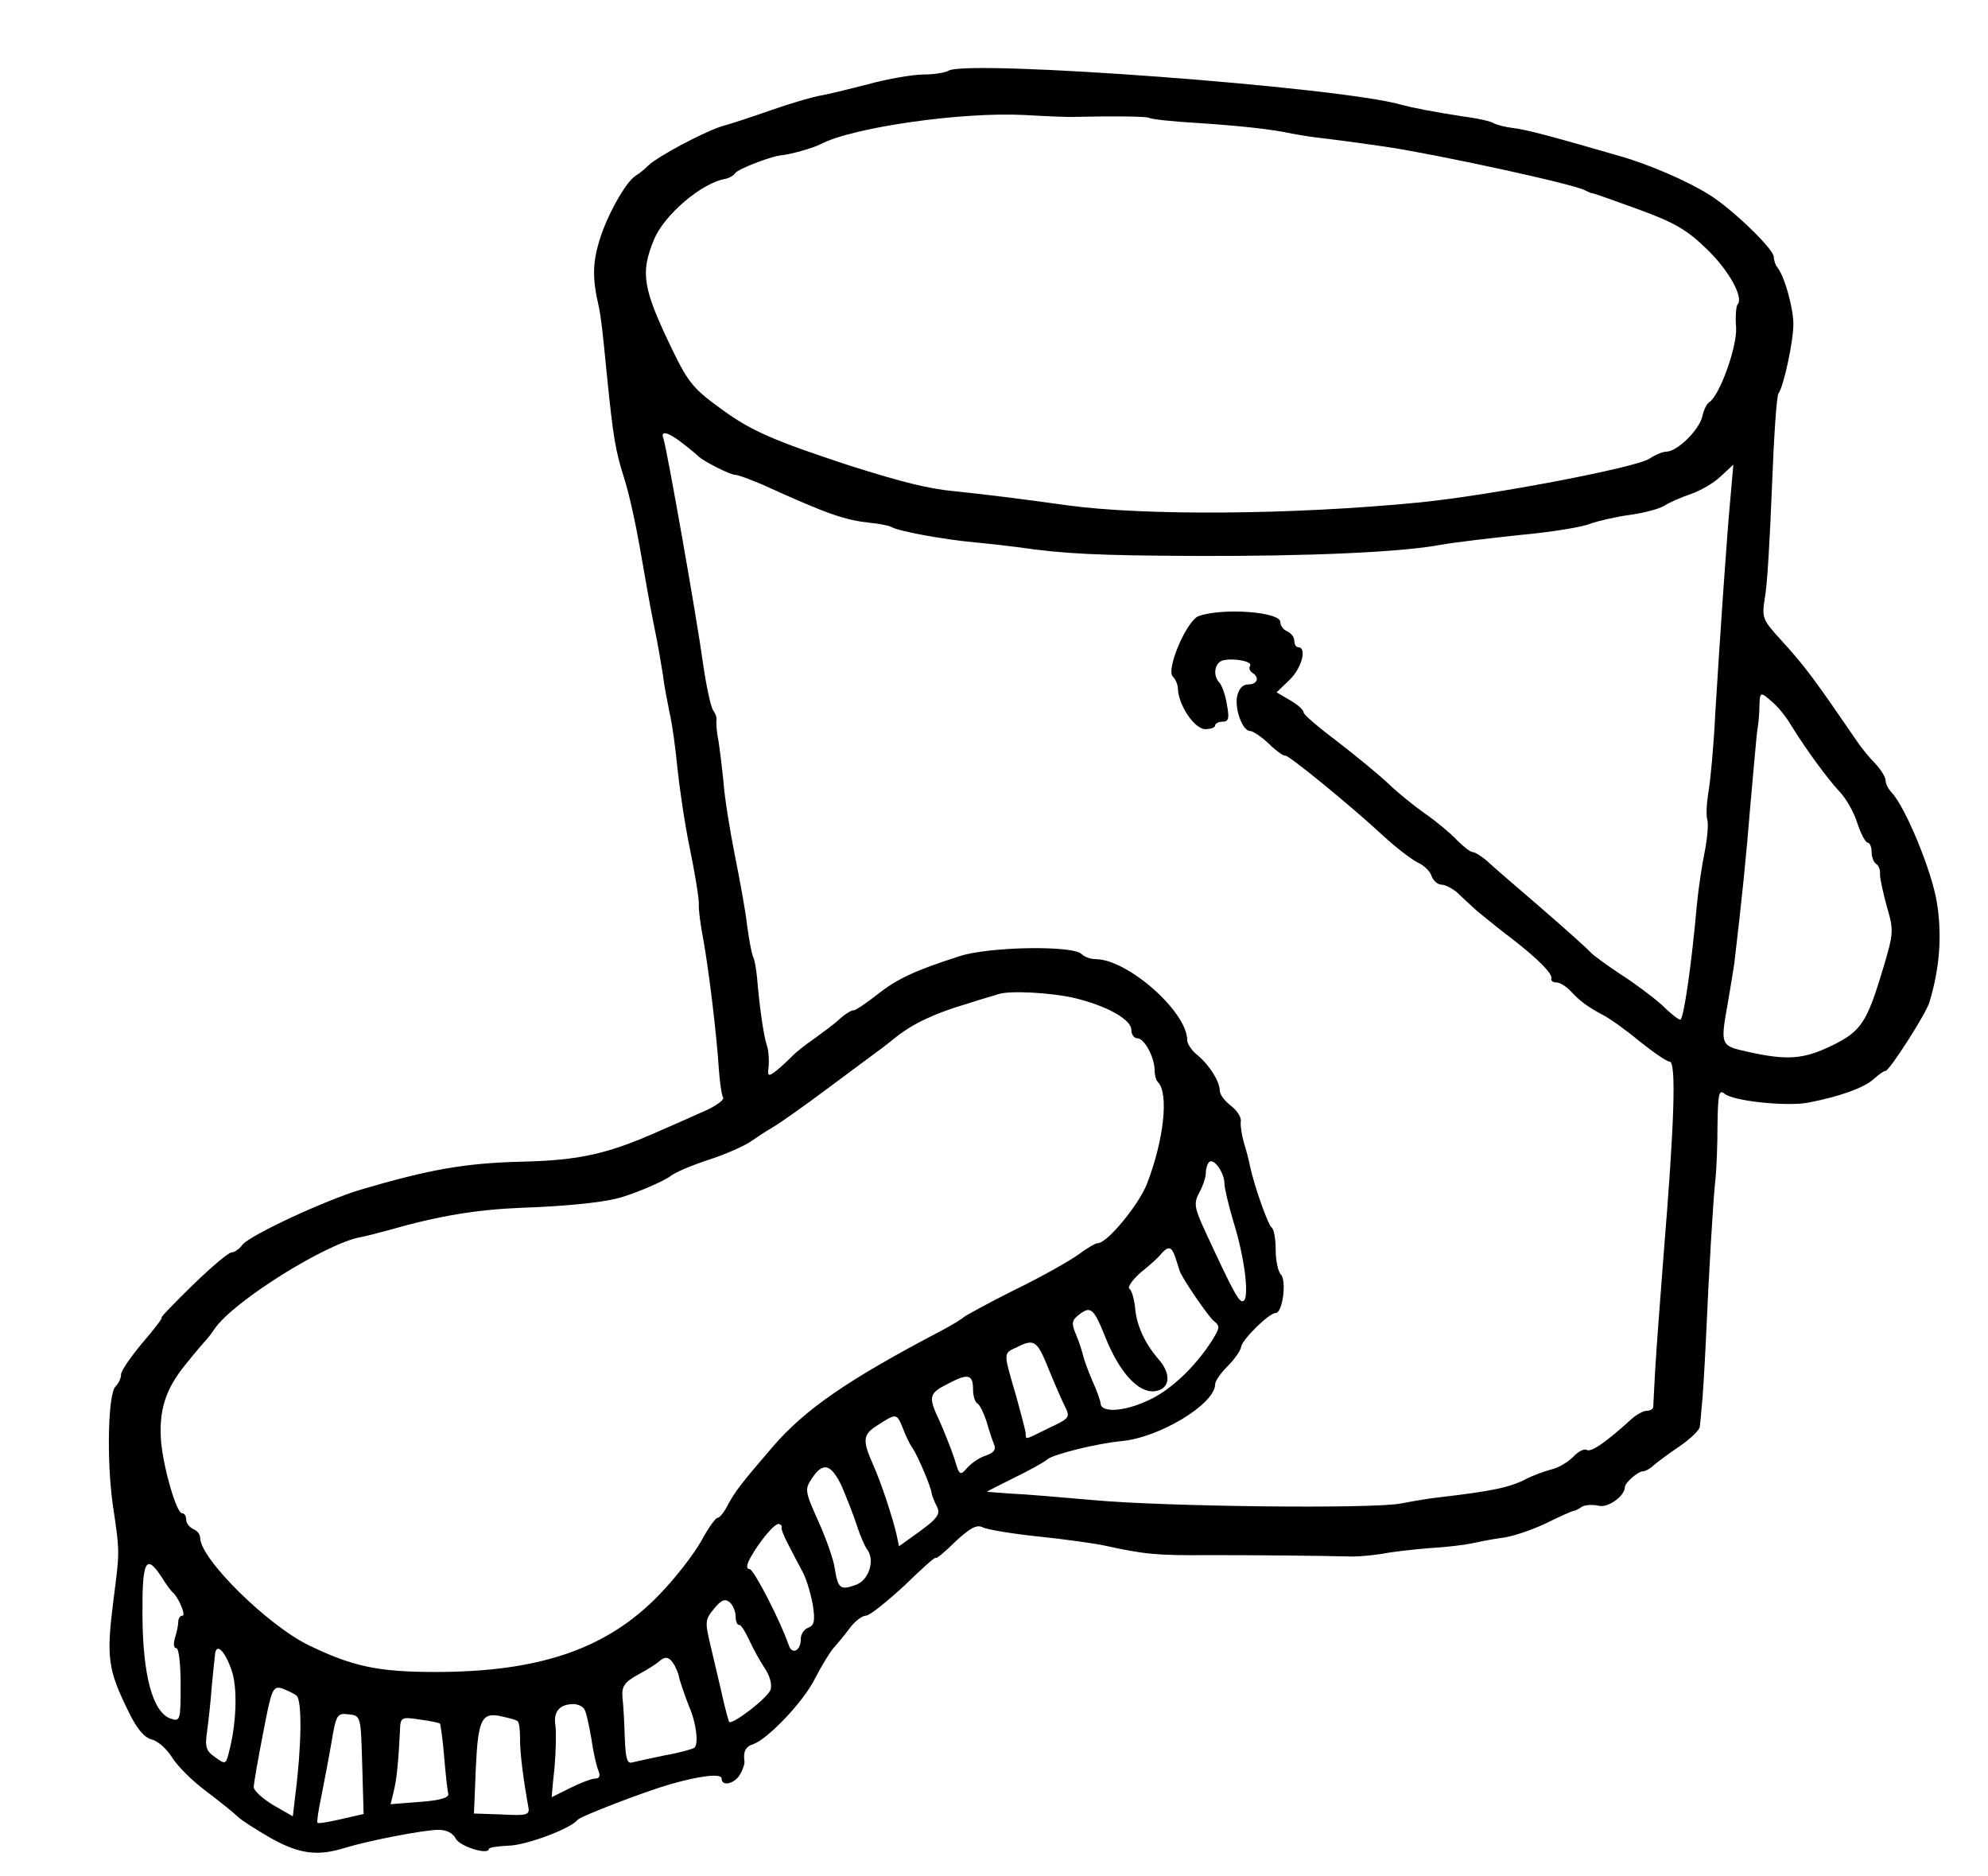 <?xml version="1.0" standalone="no"?>
<!DOCTYPE svg PUBLIC "-//W3C//DTD SVG 20010904//EN"
 "http://www.w3.org/TR/2001/REC-SVG-20010904/DTD/svg10.dtd">
<svg version="1.0" xmlns="http://www.w3.org/2000/svg"
 width="427pt" height="403pt" viewBox="0 0 427 403"
 preserveAspectRatio="xMidYMid meet">
<g transform="translate(0,403) scale(0.1,-0.1)"
fill="#000000" stroke="none">
<path d="M2037 3878 c-7 -4 -30 -8 -53 -8 -22 0 -76 -9 -120 -21 -43 -11 -91
-23 -106 -25 -15 -3 -60 -16 -100 -30 -40 -14 -88 -30 -107 -35 -41 -13 -138
-65 -158 -84 -8 -8 -20 -18 -27 -22 -22 -13 -63 -87 -79 -141 -14 -47 -15 -80
-1 -140 5 -24 8 -50 18 -152 13 -129 18 -158 36 -215 11 -33 26 -103 35 -155
9 -52 22 -126 30 -165 8 -38 16 -86 19 -105 2 -19 9 -55 14 -80 6 -25 13 -78
17 -119 4 -40 15 -116 26 -170 11 -53 20 -107 20 -121 -1 -13 4 -49 10 -80 11
-61 28 -198 33 -276 2 -28 6 -56 9 -61 4 -5 -17 -20 -46 -32 -29 -13 -67 -30
-86 -38 -116 -52 -176 -65 -301 -68 -122 -3 -199 -17 -345 -60 -77 -23 -236
-97 -254 -118 -7 -10 -18 -17 -24 -17 -6 0 -43 -31 -83 -70 -39 -38 -70 -70
-67 -70 3 0 -15 -24 -41 -54 -25 -30 -46 -60 -46 -68 0 -8 -5 -19 -12 -26 -16
-16 -19 -157 -6 -252 16 -107 15 -102 2 -204 -16 -126 -13 -151 33 -244 17
-35 33 -54 49 -58 13 -3 33 -21 44 -39 11 -18 44 -51 74 -73 29 -22 59 -46 67
-54 8 -8 40 -28 71 -46 61 -34 100 -39 158 -21 52 16 171 39 202 39 17 0 31
-7 37 -19 9 -17 71 -36 71 -22 0 3 19 6 43 7 37 1 132 36 147 55 6 8 147 62
200 77 63 18 110 24 110 12 0 -18 29 -11 40 10 6 10 10 23 9 27 -3 20 2 32 19
37 31 11 107 90 132 140 14 27 32 57 40 66 8 9 24 28 35 43 11 15 27 27 35 27
8 0 45 30 83 65 37 36 67 63 67 59 0 -3 19 12 42 35 31 29 46 37 58 31 9 -5
63 -14 120 -20 58 -6 123 -15 145 -20 82 -18 110 -21 219 -20 99 0 227 -1 311
-3 17 0 46 3 65 6 19 4 64 9 100 12 36 2 76 7 90 10 14 3 43 9 65 12 22 2 65
17 95 31 30 15 57 27 60 27 3 0 11 4 18 9 7 4 23 5 36 2 20 -5 56 21 56 40 0
9 28 34 39 34 5 0 16 6 23 13 7 6 32 25 56 41 23 16 43 35 43 42 1 8 3 26 4
42 2 15 6 79 9 142 7 157 15 290 20 342 3 24 5 78 5 122 1 66 3 77 15 67 19
-16 134 -28 181 -19 67 13 119 32 139 50 11 10 22 18 26 18 8 0 86 121 94 147
22 72 28 144 16 216 -11 67 -67 203 -97 235 -7 7 -13 19 -13 26 0 7 -10 23
-22 36 -13 13 -30 34 -38 46 -94 137 -112 162 -166 221 -39 43 -40 46 -33 91
5 26 11 133 15 237 4 105 10 195 14 200 11 15 32 111 32 149 0 34 -19 103 -34
121 -4 5 -8 15 -8 23 0 17 -89 103 -139 134 -46 29 -131 66 -196 84 -138 40
-197 56 -225 59 -17 2 -35 7 -41 10 -5 4 -35 11 -67 15 -65 10 -110 19 -132
25 -129 38 -934 98 -973 73z m273 -99 c82 2 152 1 158 -2 4 -3 50 -8 102 -11
93 -6 165 -14 205 -23 11 -2 34 -6 50 -8 26 -3 75 -9 150 -20 109 -16 409 -81
430 -94 6 -3 12 -6 15 -6 3 0 48 -16 100 -35 77 -28 104 -44 146 -85 48 -46
80 -105 66 -119 -3 -4 -5 -26 -3 -50 2 -42 -36 -147 -58 -160 -5 -3 -12 -17
-15 -32 -8 -29 -53 -73 -76 -74 -9 0 -25 -7 -37 -15 -27 -19 -342 -79 -493
-94 -274 -27 -594 -29 -760 -6 -91 13 -190 25 -240 30 -55 5 -111 19 -225 55
-161 53 -211 74 -275 121 -60 43 -72 58 -105 126 -65 134 -70 167 -40 239 22
53 103 122 154 130 8 2 17 7 20 12 6 9 74 35 96 38 23 2 71 16 87 24 67 36
302 70 438 63 52 -3 102 -5 110 -4z m-844 -701 c16 -12 31 -25 34 -28 10 -10
68 -40 80 -40 6 0 32 -10 58 -21 143 -65 177 -76 232 -82 20 -2 40 -6 45 -9
15 -9 113 -27 180 -33 33 -3 74 -8 90 -10 102 -15 175 -18 380 -19 243 -1 447
8 530 24 28 5 104 14 170 21 66 6 134 17 150 24 17 6 55 15 85 19 30 4 64 13
75 20 11 7 36 18 57 25 20 7 48 23 63 37 l28 26 -6 -69 c-8 -83 -23 -306 -33
-468 -3 -66 -10 -139 -14 -163 -4 -24 -6 -52 -3 -62 3 -10 0 -42 -6 -72 -6
-29 -13 -78 -16 -108 -12 -136 -29 -250 -36 -250 -4 0 -22 14 -40 32 -19 17
-59 47 -89 66 -30 20 -59 41 -65 48 -5 6 -53 49 -105 94 -52 45 -105 90 -116
101 -12 10 -26 19 -31 19 -5 0 -20 12 -34 26 -13 14 -43 39 -66 55 -23 16 -59
45 -80 65 -21 20 -71 61 -110 91 -40 30 -73 58 -73 63 0 5 -13 17 -29 26 l-29
17 28 27 c26 25 38 70 18 70 -4 0 -8 6 -8 14 0 8 -7 16 -15 20 -8 3 -15 12
-15 20 0 22 -123 31 -175 13 -26 -9 -71 -115 -56 -130 6 -6 11 -18 11 -26 1
-35 35 -86 58 -87 12 0 22 3 22 8 0 4 7 8 16 8 13 0 15 7 9 38 -3 20 -11 41
-16 46 -15 16 -10 44 9 48 25 5 63 -3 57 -12 -3 -5 -1 -11 5 -15 16 -10 11
-25 -9 -25 -12 0 -20 -9 -24 -26 -5 -28 12 -74 28 -74 6 0 24 -12 40 -27 16
-16 32 -27 36 -26 6 2 140 -107 211 -173 26 -24 59 -49 72 -56 14 -6 28 -19
31 -30 4 -10 13 -18 21 -18 8 0 23 -8 34 -17 10 -10 30 -28 43 -40 14 -11 46
-38 73 -58 57 -44 90 -77 86 -87 -1 -5 4 -8 11 -8 7 0 20 -8 29 -17 22 -24 38
-35 69 -52 15 -7 51 -33 80 -57 30 -24 59 -44 65 -44 15 0 10 -136 -12 -405
-8 -104 -17 -221 -19 -260 -2 -38 -4 -73 -4 -77 -1 -5 -7 -8 -14 -8 -7 0 -22
-8 -33 -18 -55 -50 -87 -72 -96 -66 -5 3 -18 -3 -29 -15 -11 -11 -32 -24 -47
-27 -15 -4 -40 -13 -55 -21 -35 -18 -75 -26 -187 -39 -19 -2 -55 -8 -80 -13
-61 -12 -506 -7 -660 7 -69 6 -149 13 -177 14 -29 2 -53 4 -53 4 0 1 26 14 58
30 31 15 64 33 72 40 14 11 107 34 160 39 82 8 200 80 200 122 0 7 12 24 27
39 15 15 28 34 29 42 3 16 60 72 74 72 15 0 24 70 11 83 -6 6 -11 30 -11 53 0
24 -4 45 -9 48 -7 5 -36 85 -46 131 -2 11 -8 34 -13 50 -5 17 -8 37 -7 46 2 9
-8 24 -21 34 -13 10 -24 24 -24 32 0 20 -22 55 -47 76 -13 10 -23 25 -23 33 0
61 -128 174 -197 174 -11 0 -24 5 -30 11 -19 19 -201 16 -263 -5 -97 -31 -134
-49 -177 -83 -23 -18 -45 -33 -50 -33 -5 0 -18 -8 -29 -18 -10 -10 -35 -28
-54 -42 -19 -13 -42 -31 -50 -40 -8 -8 -23 -22 -33 -30 -17 -13 -19 -12 -16
10 1 14 0 34 -4 45 -7 21 -16 85 -21 146 -2 20 -6 41 -9 45 -2 5 -8 34 -12 64
-3 30 -16 100 -27 155 -11 55 -22 125 -24 155 -3 30 -8 71 -11 90 -4 19 -5 39
-4 44 1 4 -2 13 -7 20 -5 6 -15 52 -22 101 -14 102 -78 463 -85 483 -7 18 9
15 41 -10z m2341 -556 c12 -10 29 -31 39 -48 34 -55 79 -116 104 -143 14 -14
32 -45 39 -68 8 -24 18 -43 23 -43 4 0 8 -9 8 -19 0 -11 4 -22 9 -26 6 -3 10
-13 9 -23 0 -9 7 -41 15 -70 15 -51 14 -57 -8 -131 -35 -117 -47 -136 -111
-167 -60 -29 -95 -32 -180 -13 -59 13 -59 14 -43 104 5 28 11 66 14 85 17 144
25 223 35 345 7 77 13 149 15 160 2 11 4 32 4 48 1 32 2 32 28 9z m-1497 -636
c69 -17 120 -46 120 -68 0 -10 6 -18 13 -18 15 0 37 -41 37 -69 0 -10 3 -21 7
-25 24 -24 13 -125 -24 -220 -19 -46 -85 -126 -105 -126 -5 0 -24 -11 -41 -24
-18 -13 -79 -48 -137 -76 -58 -29 -107 -56 -110 -59 -3 -3 -25 -17 -50 -30
-198 -104 -290 -167 -360 -248 -67 -78 -81 -96 -96 -124 -8 -16 -18 -29 -23
-29 -4 0 -20 -22 -35 -50 -15 -27 -55 -79 -89 -114 -112 -117 -257 -167 -482
-167 -123 0 -178 12 -271 57 -89 43 -234 186 -234 231 0 8 -7 16 -15 19 -8 4
-15 12 -15 20 0 8 -4 14 -9 14 -12 0 -40 97 -45 154 -5 67 9 112 53 166 20 25
39 47 42 50 3 3 12 14 20 26 40 59 240 184 314 197 11 2 38 9 60 15 108 31
189 44 285 48 91 3 170 11 205 20 34 8 101 37 115 48 8 7 45 23 82 35 37 12
77 30 90 39 13 9 34 23 48 31 14 8 68 46 120 85 52 39 100 74 105 78 6 4 24
18 40 31 37 29 83 51 155 72 30 10 60 18 65 20 25 8 115 3 165 -9z m320 -398
c0 -10 9 -47 19 -81 24 -76 35 -163 22 -171 -9 -6 -22 19 -84 153 -22 48 -23
57 -11 80 8 14 14 33 14 42 0 9 3 19 7 23 10 10 33 -23 33 -46z m-105 -160 c4
-13 8 -25 9 -28 6 -17 61 -97 73 -107 14 -11 13 -15 -3 -41 -38 -60 -94 -112
-143 -132 -49 -22 -95 -24 -97 -5 0 6 -8 28 -18 50 -9 21 -18 46 -20 55 -2 8
-8 28 -15 44 -10 24 -9 30 6 42 26 20 32 15 58 -50 30 -74 70 -118 105 -114
33 4 37 36 9 68 -31 36 -48 74 -51 112 -2 18 -7 36 -12 40 -5 3 6 19 24 35 19
15 39 33 44 40 16 18 23 16 31 -9z m-274 -235 c13 -32 29 -69 36 -83 12 -24
11 -26 -34 -47 -55 -27 -49 -26 -50 -10 -1 6 -11 45 -22 84 -26 89 -26 86 2
99 38 19 44 16 68 -43z m-161 -48 c0 -13 4 -26 10 -30 5 -3 13 -20 19 -38 5
-18 12 -39 16 -49 5 -11 0 -18 -17 -24 -13 -4 -30 -15 -40 -26 -16 -18 -17
-18 -28 19 -7 21 -21 56 -31 79 -26 55 -25 61 19 83 42 22 52 19 52 -14z
m-151 -82 c6 -16 15 -35 21 -43 11 -16 40 -84 41 -97 1 -5 5 -16 10 -26 11
-19 4 -28 -48 -65 l-32 -23 -6 28 c-8 34 -32 108 -50 148 -23 52 -22 64 10 84
40 26 41 26 54 -6z m-131 -125 c10 -24 25 -61 32 -83 7 -22 17 -45 22 -52 18
-23 5 -67 -24 -77 -33 -12 -38 -8 -45 35 -2 18 -18 63 -35 101 -29 65 -30 69
-14 93 24 36 41 31 64 -17z m-129 -88 c-2 -3 5 -20 14 -37 9 -18 24 -46 32
-61 8 -16 17 -47 21 -70 5 -33 3 -43 -10 -48 -9 -3 -16 -14 -16 -24 0 -26 -19
-35 -26 -13 -18 52 -75 163 -84 163 -7 0 -7 8 1 23 19 35 53 76 62 74 5 -2 7
-5 6 -7z m-1332 -107 c10 -16 20 -30 24 -33 12 -10 29 -50 21 -50 -5 0 -9 -6
-9 -12 0 -7 -3 -23 -7 -35 -4 -14 -3 -23 3 -23 5 0 9 -34 9 -79 0 -77 -1 -79
-22 -72 -38 14 -59 92 -60 218 -1 121 7 138 41 86z m1233 -84 c0 -11 3 -19 8
-19 4 0 13 -15 21 -32 8 -18 23 -45 33 -60 11 -16 17 -36 13 -47 -5 -17 -83
-77 -89 -69 -1 2 -8 26 -14 53 -6 28 -18 76 -25 107 -13 54 -13 59 6 82 16 20
24 23 34 15 7 -6 13 -20 13 -30z m-1083 -115 c14 -38 11 -118 -6 -180 -6 -23
-7 -24 -29 -8 -20 14 -22 22 -17 57 3 23 8 67 10 97 3 30 6 61 7 68 3 24 21 6
35 -34z m952 9 c5 -10 9 -20 9 -23 1 -7 13 -42 22 -65 16 -36 21 -83 11 -89
-5 -3 -33 -11 -63 -16 -29 -6 -60 -13 -69 -15 -12 -4 -15 6 -17 52 -1 32 -3
71 -5 87 -2 24 4 33 33 49 19 10 39 23 45 28 14 13 23 11 34 -8z m-812 -65
c12 -10 11 -107 -3 -216 l-5 -43 -42 24 c-23 14 -42 31 -42 39 0 7 9 59 20
115 18 95 21 102 40 97 11 -4 26 -11 32 -16z m618 -29 c4 -5 10 -34 15 -62 4
-29 11 -60 15 -69 5 -12 3 -18 -7 -18 -7 0 -31 -9 -53 -20 -22 -11 -40 -20
-40 -20 0 0 2 28 6 63 3 34 4 75 2 91 -5 30 9 46 39 46 9 0 20 -5 23 -11z
m-477 -120 l3 -105 -48 -11 c-26 -6 -49 -10 -51 -8 -2 2 2 27 8 56 6 30 16 82
22 117 10 60 12 63 37 60 26 -3 26 -3 29 -109z m333 95 c4 -2 6 -18 6 -36 -1
-29 8 -96 18 -150 3 -16 -4 -18 -57 -15 l-60 2 4 98 c5 107 13 121 58 110 14
-3 28 -7 31 -9z m-166 -6 c1 -1 6 -33 9 -71 3 -37 7 -73 9 -80 1 -8 -18 -14
-61 -17 l-63 -5 6 25 c7 25 11 70 14 131 1 31 2 32 42 26 22 -3 42 -7 44 -9z"/>
</g>
</svg>
